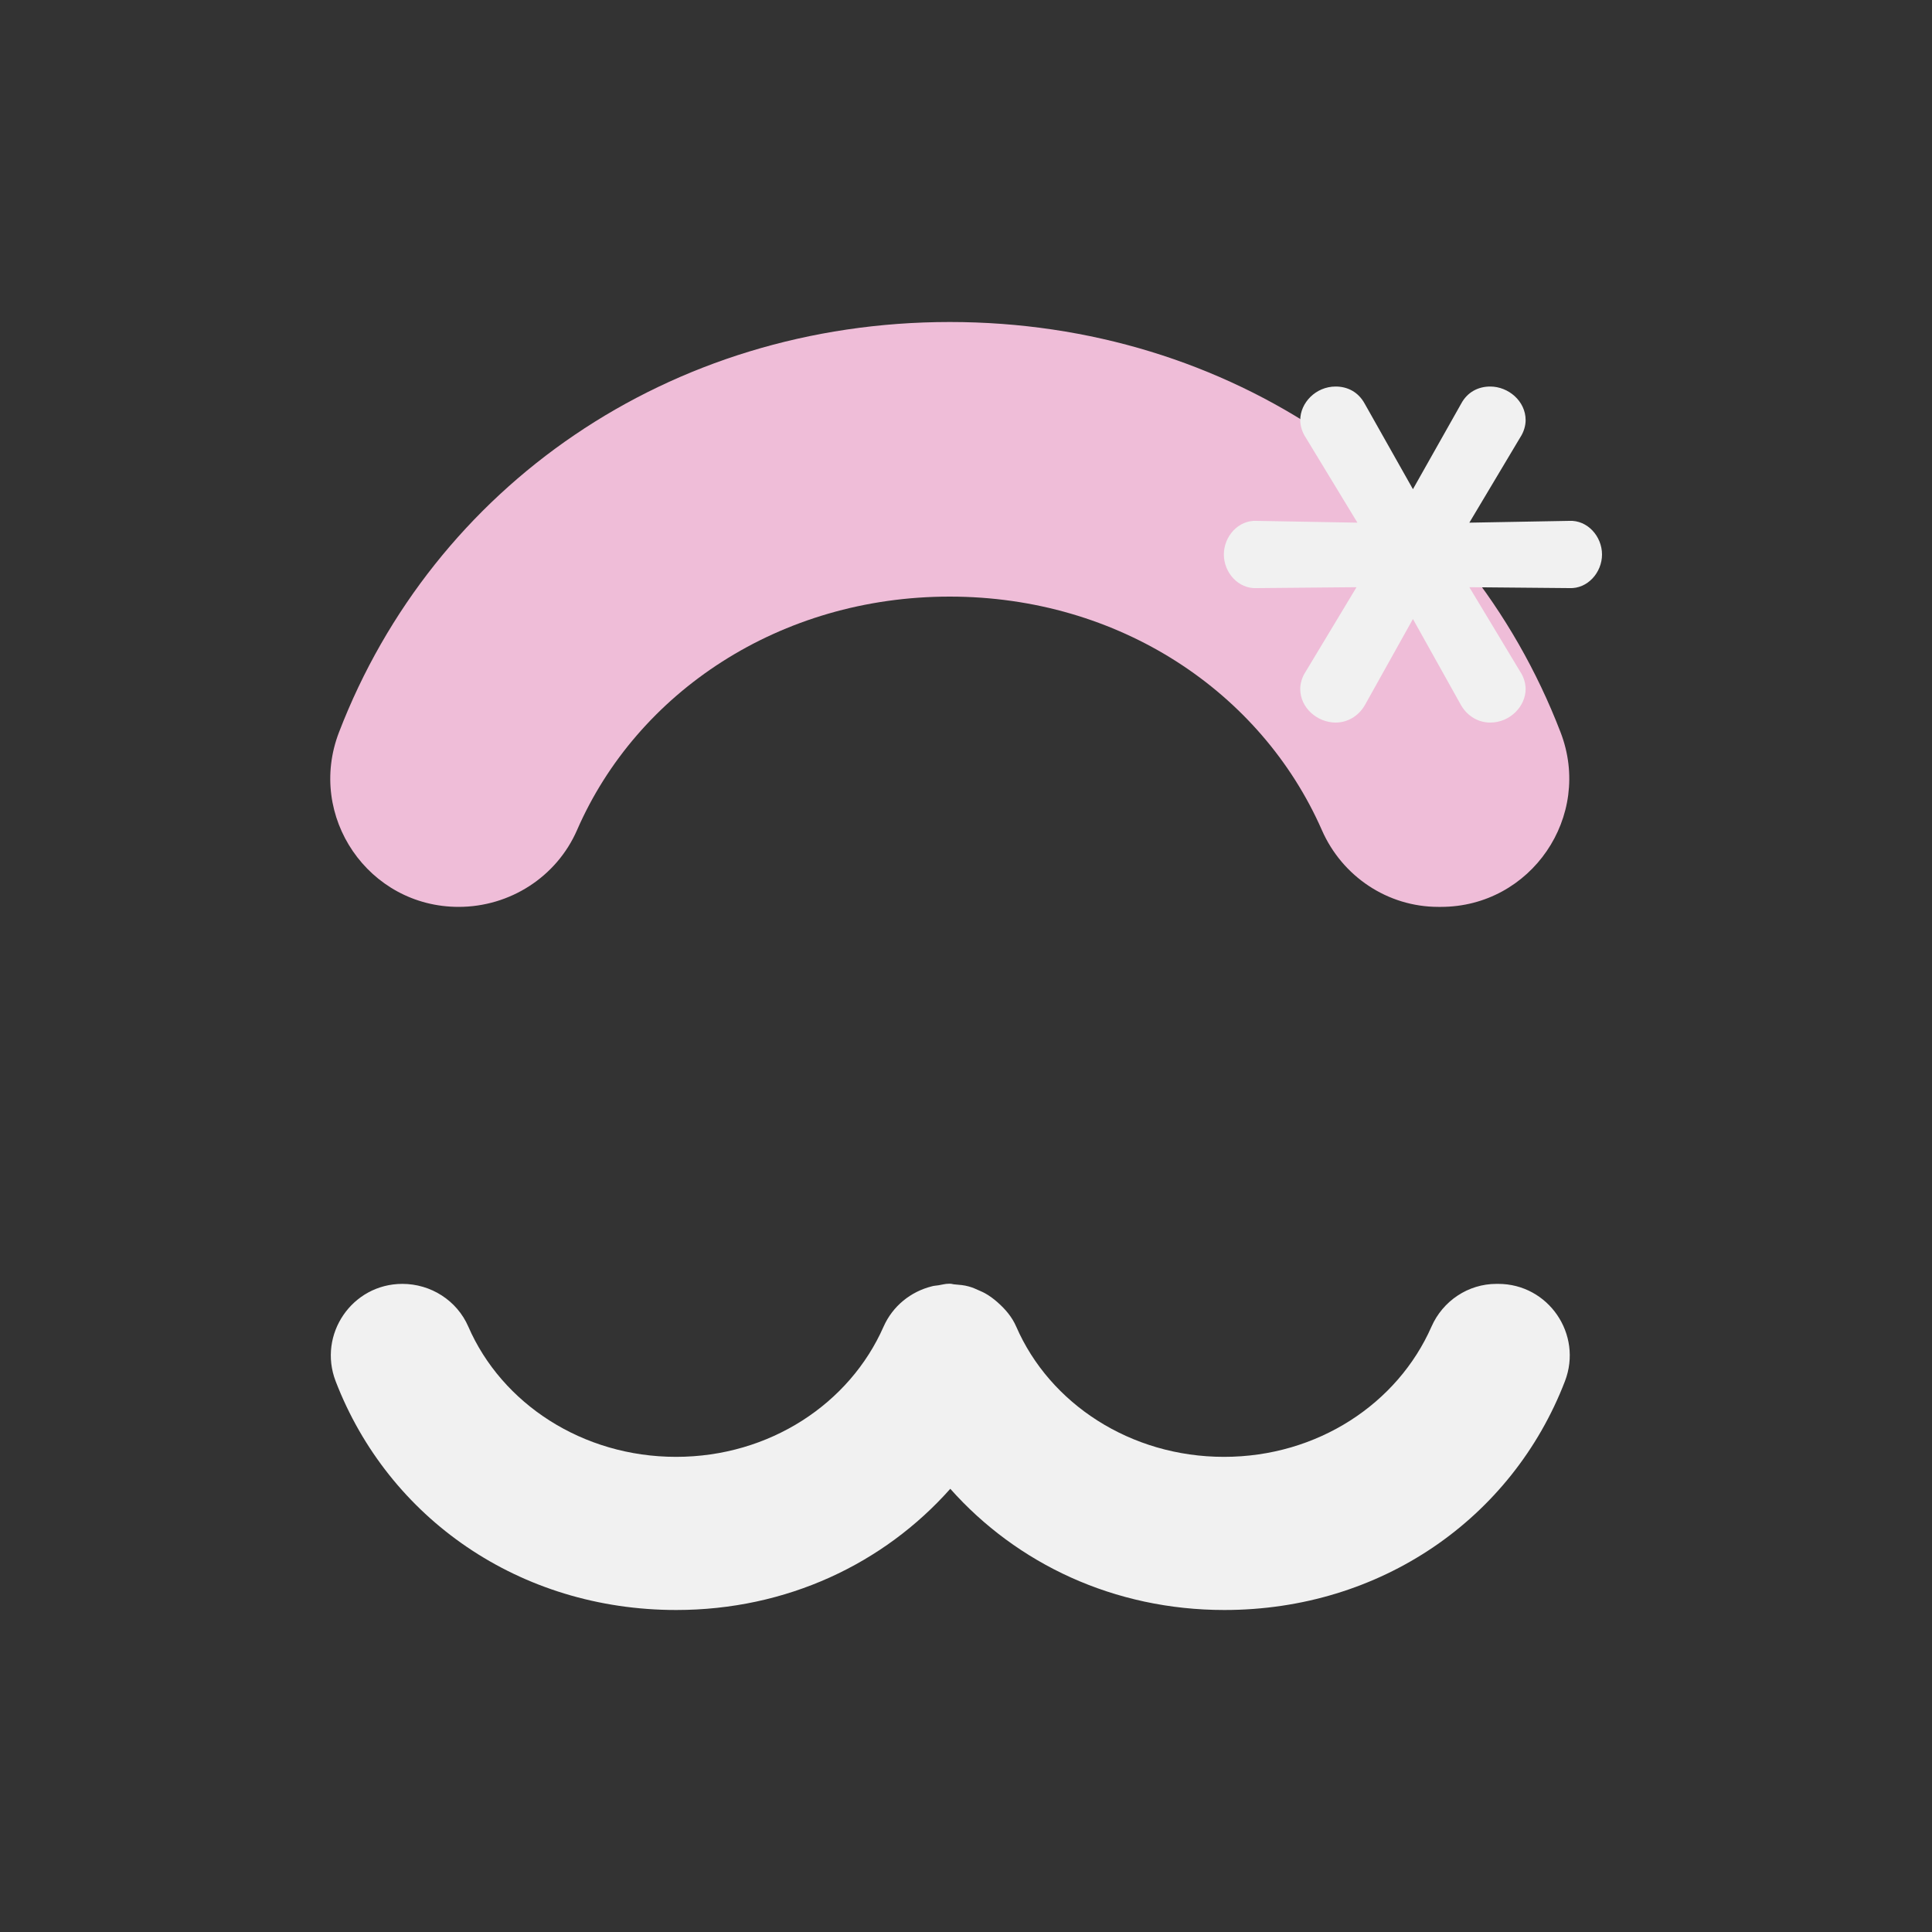 <?xml version="1.0" encoding="UTF-8"?>
<svg id="Layer_1" data-name="Layer 1" xmlns="http://www.w3.org/2000/svg" viewBox="0 0 150 150">
  <rect x="0" y="0" width="150" height="150" fill="#333333" stroke="none"/>
  <defs>
    <style>
      .cls-1 {
        fill: #efbdd8;
      }

      .cls-2 {
        fill: #f1f1f1;
      }
    </style>
  </defs>
  <g>
    <path class="cls-2" d="m116.28,99.68h-.1c-2.19,0-4.16,1.32-5.04,3.32-2.63,5.98-8.85,10.11-16.11,10.11s-13.53-4.13-16.13-10.11c-.33-.76-.85-1.36-1.45-1.89,0,0,0,0-.01-.01-.31-.27-.63-.51-.98-.7-.12-.07-.25-.12-.38-.18-.29-.13-.56-.26-.87-.34-.35-.1-.72-.13-1.09-.16-.11,0-.22-.05-.33-.05h0s-.02,0-.02,0-.02,0-.02,0h-.1c-.27,0-.52.08-.79.12-.17.03-.35.03-.51.08-1.64.41-3.04,1.53-3.75,3.13-2.63,5.98-8.85,10.11-16.11,10.11s-13.53-4.13-16.13-10.11c-.88-2.03-2.91-3.32-5.12-3.32h0c-3.9,0-6.58,3.92-5.18,7.56,4.1,10.65,14.29,17.76,26.44,17.76,8.57,0,16.11-3.59,21.28-9.41,5.17,5.82,12.72,9.41,21.28,9.41,12.14,0,22.34-7.11,26.44-17.76,1.4-3.64-1.28-7.56-5.18-7.56Z"/>
    <path class="cls-1" d="m111.87,70.41c7,0,11.81-7.03,9.29-13.56-7.35-19.1-25.64-31.85-47.42-31.85s-40.07,12.75-47.42,31.85c-2.52,6.54,2.29,13.56,9.29,13.56h0c3.97,0,7.6-2.32,9.19-5.96,4.67-10.72,15.76-18.13,28.93-18.13s24.19,7.41,28.9,18.13c1.58,3.6,5.11,5.96,9.04,5.96h.18Z"/>
  </g>
  <path class="cls-2" d="m105.32,45.59l-7.76.07c-1.41.07-2.54-1.2-2.54-2.61s1.13-2.68,2.54-2.61l7.83.14-4.02-6.62c-.28-.42-.42-.92-.42-1.34,0-1.34,1.2-2.61,2.75-2.61.92,0,1.76.42,2.26,1.34l3.74,6.63,3.74-6.63c.49-.92,1.34-1.34,2.26-1.34,1.41,0,2.75,1.13,2.75,2.61,0,.42-.14.92-.42,1.34l-3.95,6.62,7.76-.14c1.41-.07,2.54,1.2,2.54,2.61s-1.13,2.68-2.54,2.61l-7.76-.07,3.95,6.56c.28.42.42.92.42,1.34,0,1.34-1.2,2.61-2.75,2.61-.92,0-1.76-.49-2.26-1.34l-3.74-6.7-3.74,6.7c-.49.84-1.34,1.34-2.26,1.34-1.41,0-2.75-1.13-2.75-2.61,0-.42.14-.92.42-1.34l3.95-6.56Z"/>
</svg>